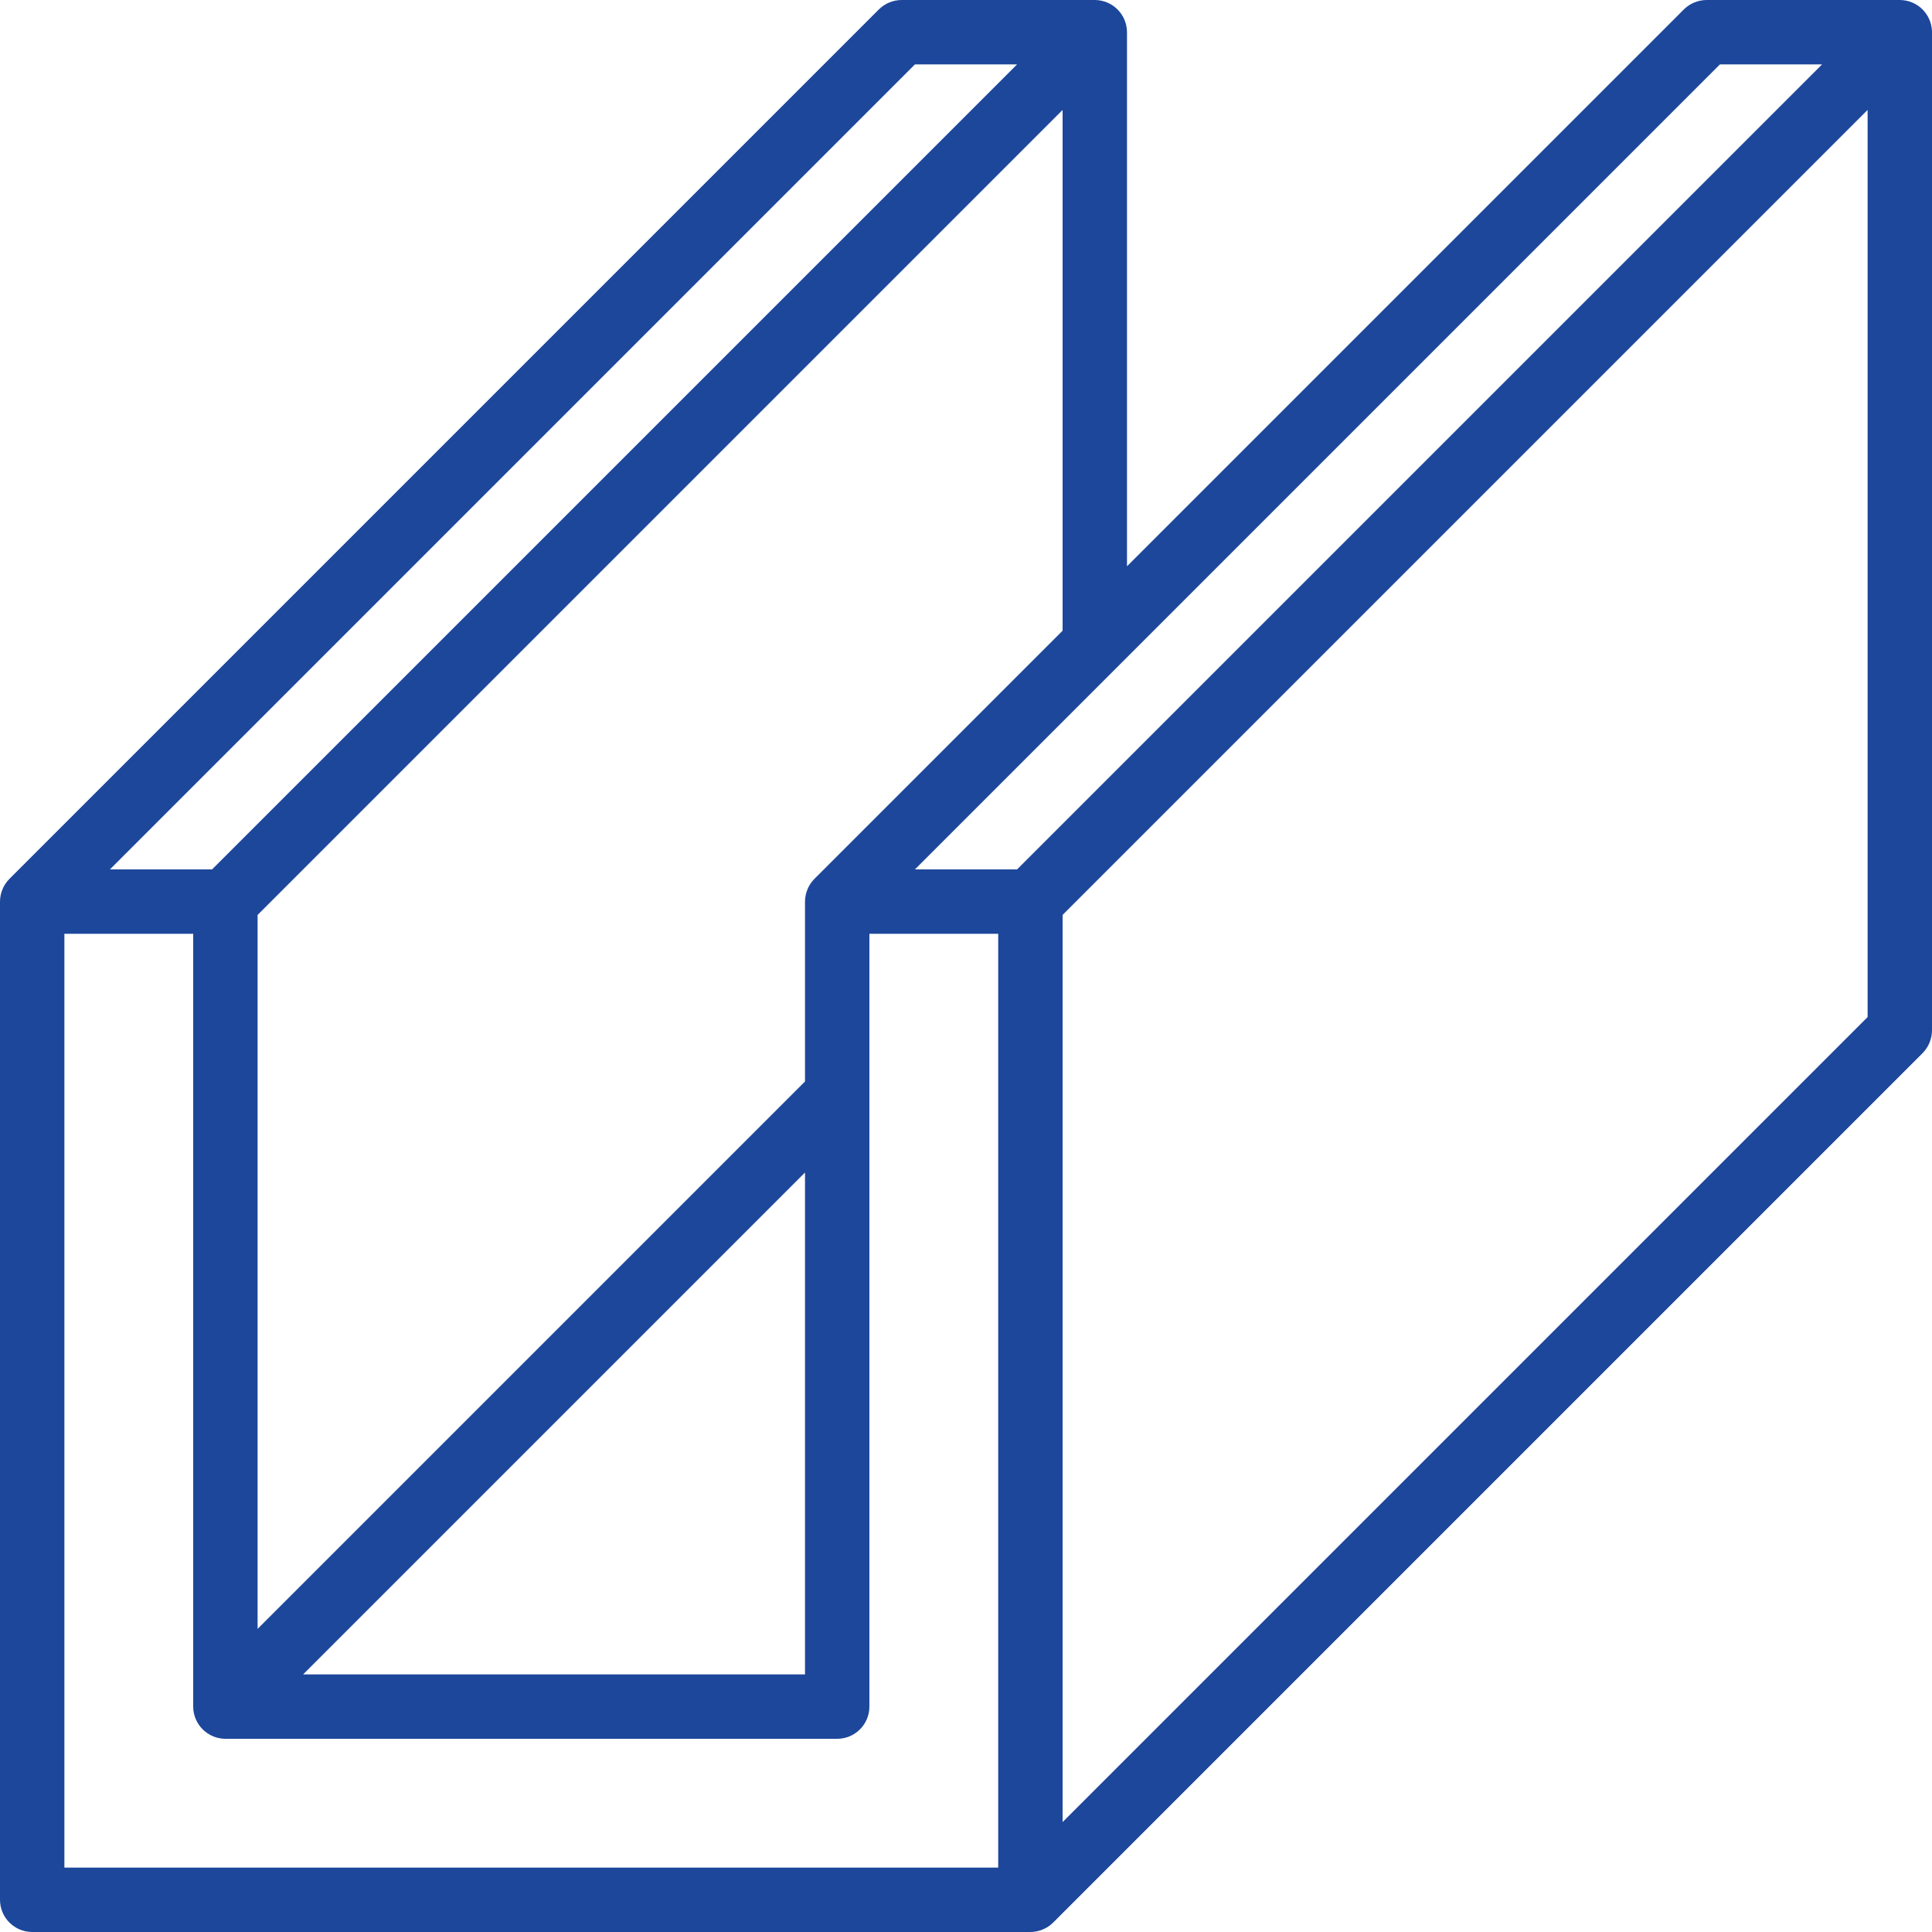 <svg width="88" height="88" viewBox="0 0 88 88" fill="none" xmlns="http://www.w3.org/2000/svg">
<path d="M87.094 0.113C86.916 0.039 86.726 0.001 86.533 0H77.733C77.344 0.002 76.972 0.157 76.695 0.431L51.333 25.793V1.467C51.331 0.658 50.675 0.003 49.867 0H41.067C40.678 0.002 40.305 0.157 40.029 0.431L0.431 40.029C0.157 40.305 0.002 40.678 1.43235e-07 41.067V86.533C-0 86.922 0.154 87.295 0.43 87.57C0.705 87.846 1.078 88 1.467 88H46.933C47.322 87.998 47.695 87.843 47.972 87.569L87.57 47.971C87.843 47.695 87.998 47.322 88 46.933V1.467C87.998 0.874 87.641 0.341 87.094 0.113ZM11.733 74.193V41.674L48.4 5.007V28.726L37.097 40.029C36.824 40.305 36.669 40.678 36.667 41.067V49.259L11.733 74.193ZM36.667 53.407V76.267H13.807L36.667 53.407ZM41.674 2.933H46.326L9.659 39.6H5.007L41.674 2.933ZM45.467 85.067H2.933V42.533H8.8V77.733C8.803 78.542 9.458 79.197 10.267 79.2H38.133C38.522 79.2 38.895 79.046 39.17 78.77C39.446 78.496 39.6 78.122 39.6 77.733V42.533H45.467V85.067ZM46.326 39.6H41.674L50.903 30.371L50.905 30.369L78.341 2.933H82.993L46.326 39.6ZM85.067 46.326L48.4 82.993V41.674L85.067 5.007V46.326Z" fill="#1D479B"/>
</svg>
